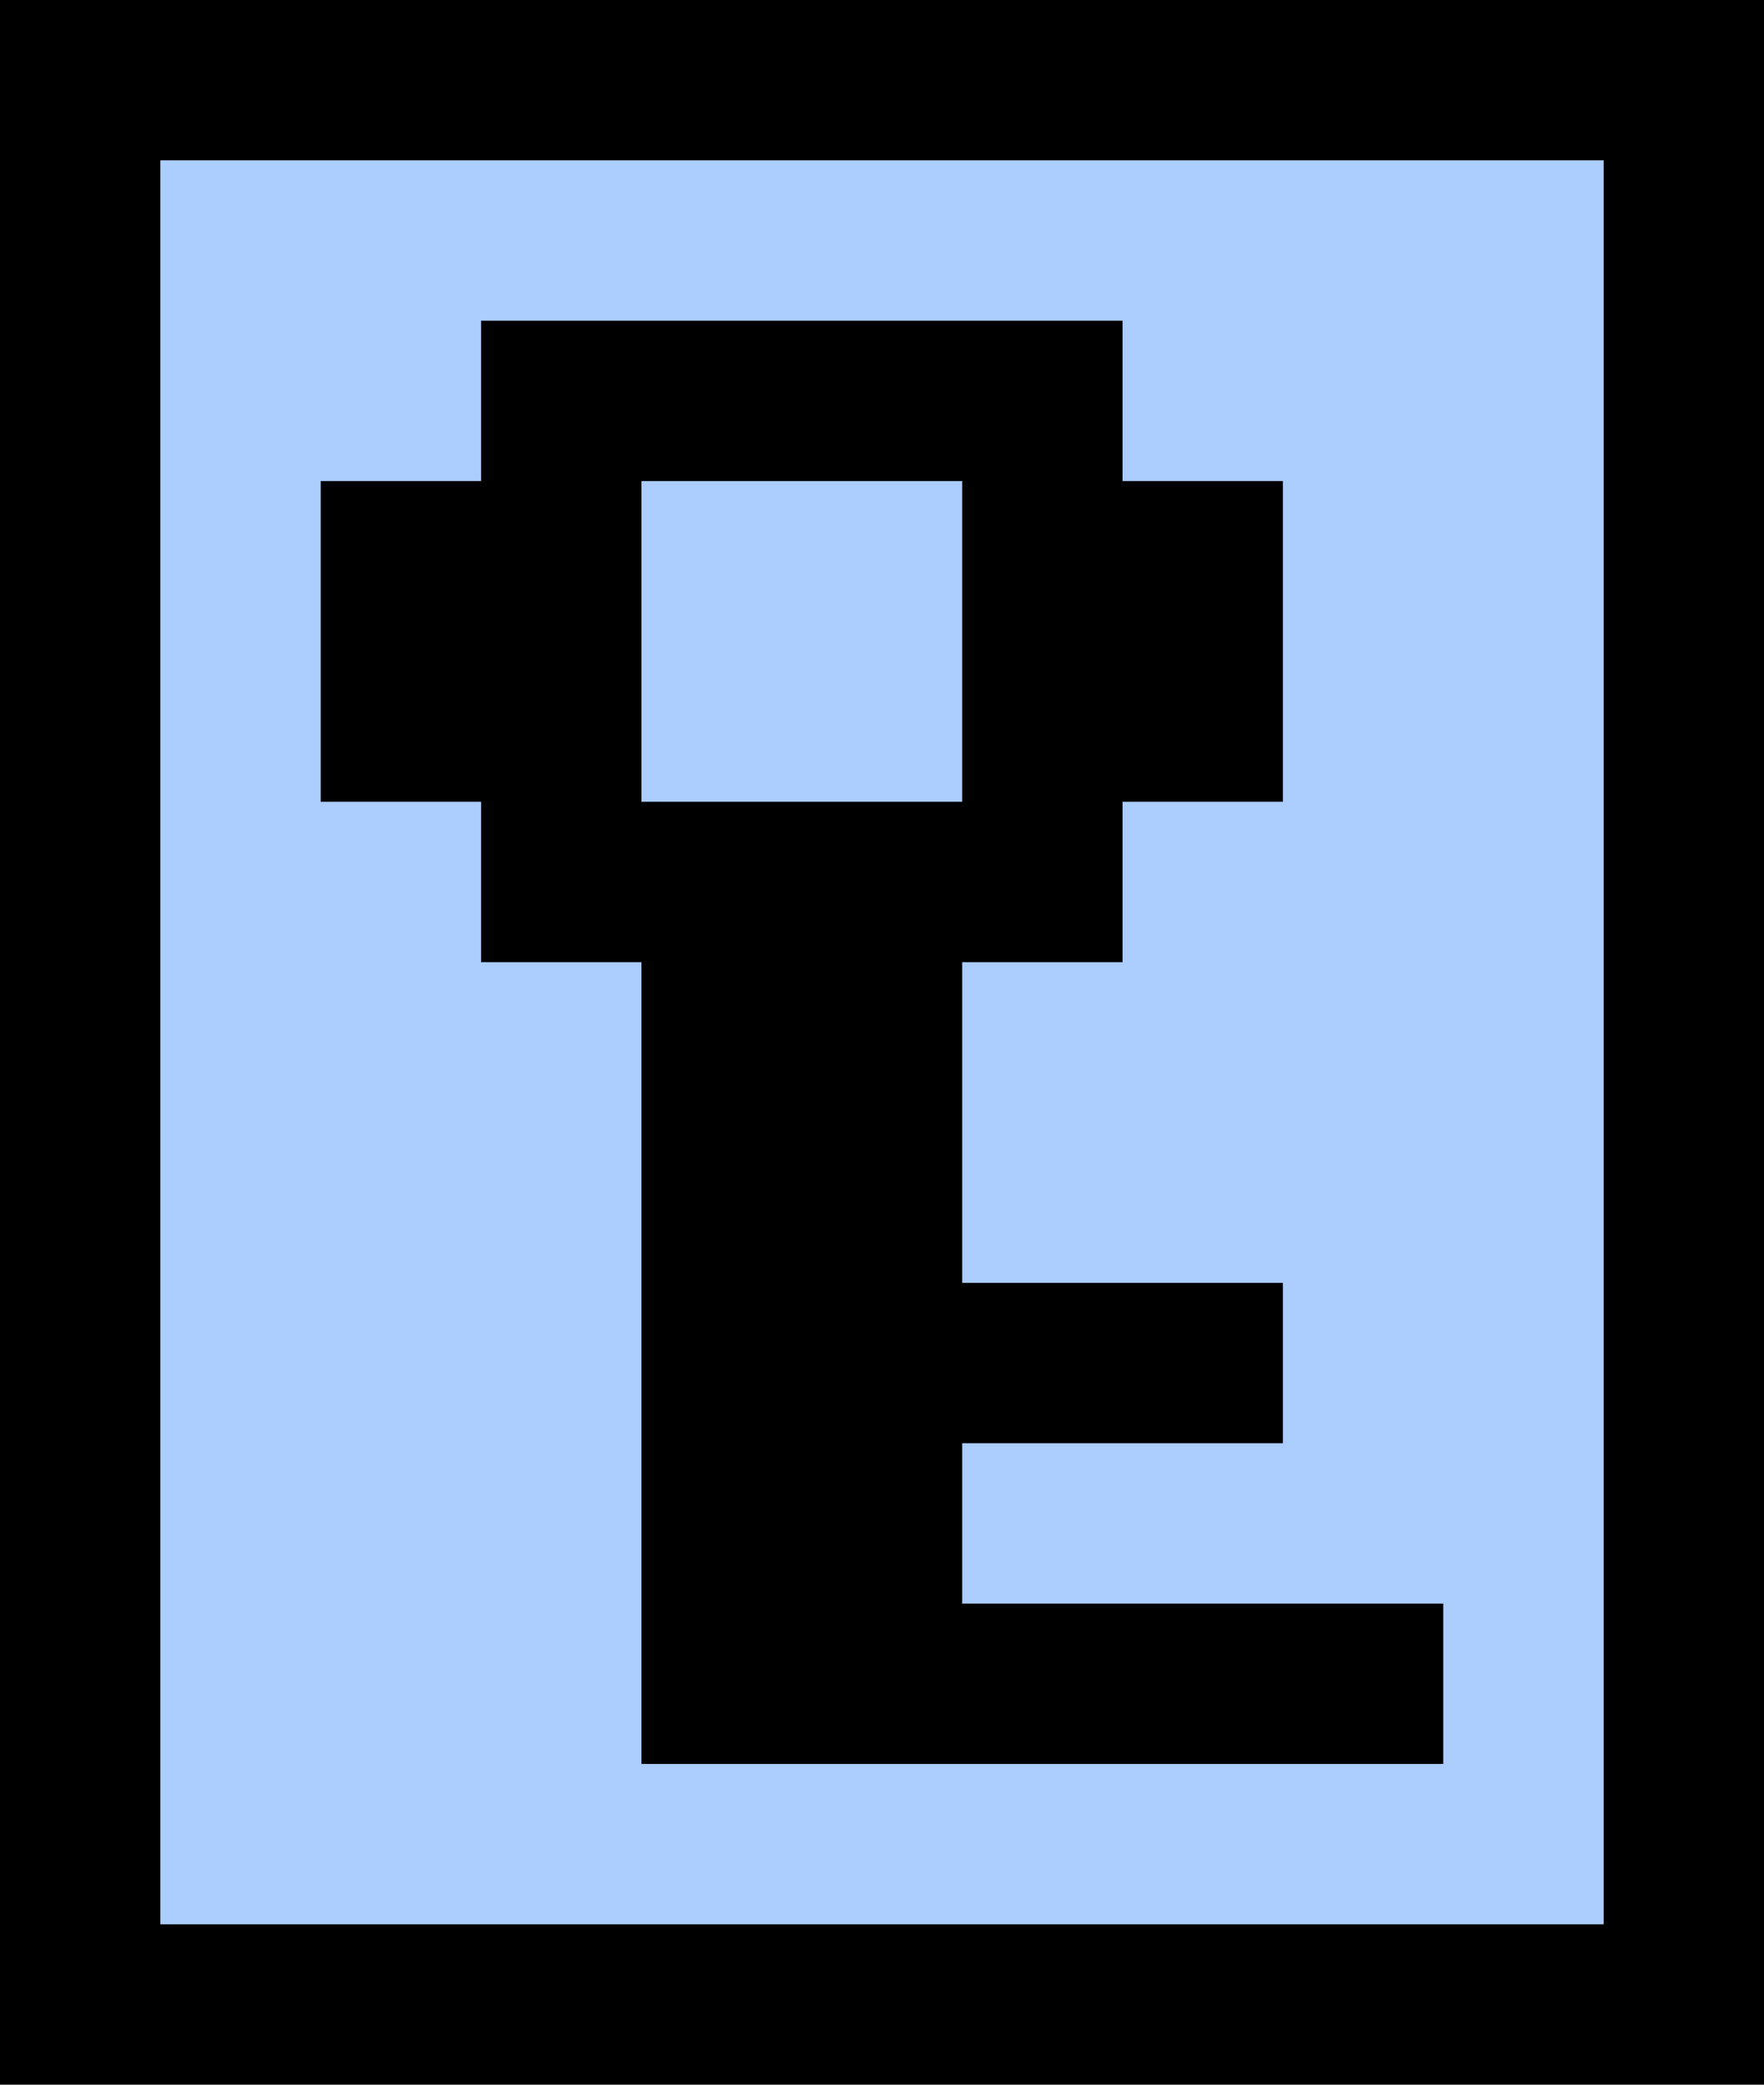 <?xml version="1.0" encoding="utf-8"?>
<!-- Generator: Adobe Illustrator 21.0.2, SVG Export Plug-In . SVG Version: 6.00 Build 0)  -->
<svg version="1.1"
	 id="svg2" inkscape:version="0.91 r13725" sodipodi:docname="selected_key.svg" xmlns:cc="http://creativecommons.org/ns#" xmlns:dc="http://purl.org/dc/elements/1.1/" xmlns:inkscape="http://www.inkscape.org/namespaces/inkscape" xmlns:rdf="http://www.w3.org/1999/02/22-rdf-syntax-ns#" xmlns:sodipodi="http://sodipodi.sourceforge.net/DTD/sodipodi-0.dtd" xmlns:svg="http://www.w3.org/2000/svg"
	 xmlns="http://www.w3.org/2000/svg" xmlns:xlink="http://www.w3.org/1999/xlink" x="0px" y="0px" viewBox="0 0 11 13"
	 style="enable-background:new 0 0 11 13;" xml:space="preserve">
<style type="text/css">
	.st0{fill:none;}
	.st1{fill:#ABCEFF;}
</style>
<sodipodi:namedview  bordercolor="#666666" borderopacity="1" gridtolerance="10" guidetolerance="10" id="namedview14" inkscape:current-layer="svg2" inkscape:cx="5.5" inkscape:cy="6.5" inkscape:pageopacity="0" inkscape:pageshadow="2" inkscape:window-height="500" inkscape:window-maximized="0" inkscape:window-width="1109" inkscape:window-x="0" inkscape:window-y="0" inkscape:zoom="18.153846" objecttolerance="10" pagecolor="#ffffff" showgrid="false">
	</sodipodi:namedview>
<rect id="rect4" y="0" class="st0" width="11" height="13"/>
<g id="g6">
	<rect id="rect8" x="1" y="1" class="st1" width="9" height="11"/>
	<path id="path10" inkscape:connector-curvature="0" d="M11,0v13H0V0H11z M1,1v11h9V1H1z"/>
	<path id="path12" inkscape:connector-curvature="0" d="M6,3H4v2h2V3z M8,3v2H7v1H6v2h2v1H6v1h3v1H4V6H3V5H2V3h1V2h4v1H8z"/>
</g>
</svg>
